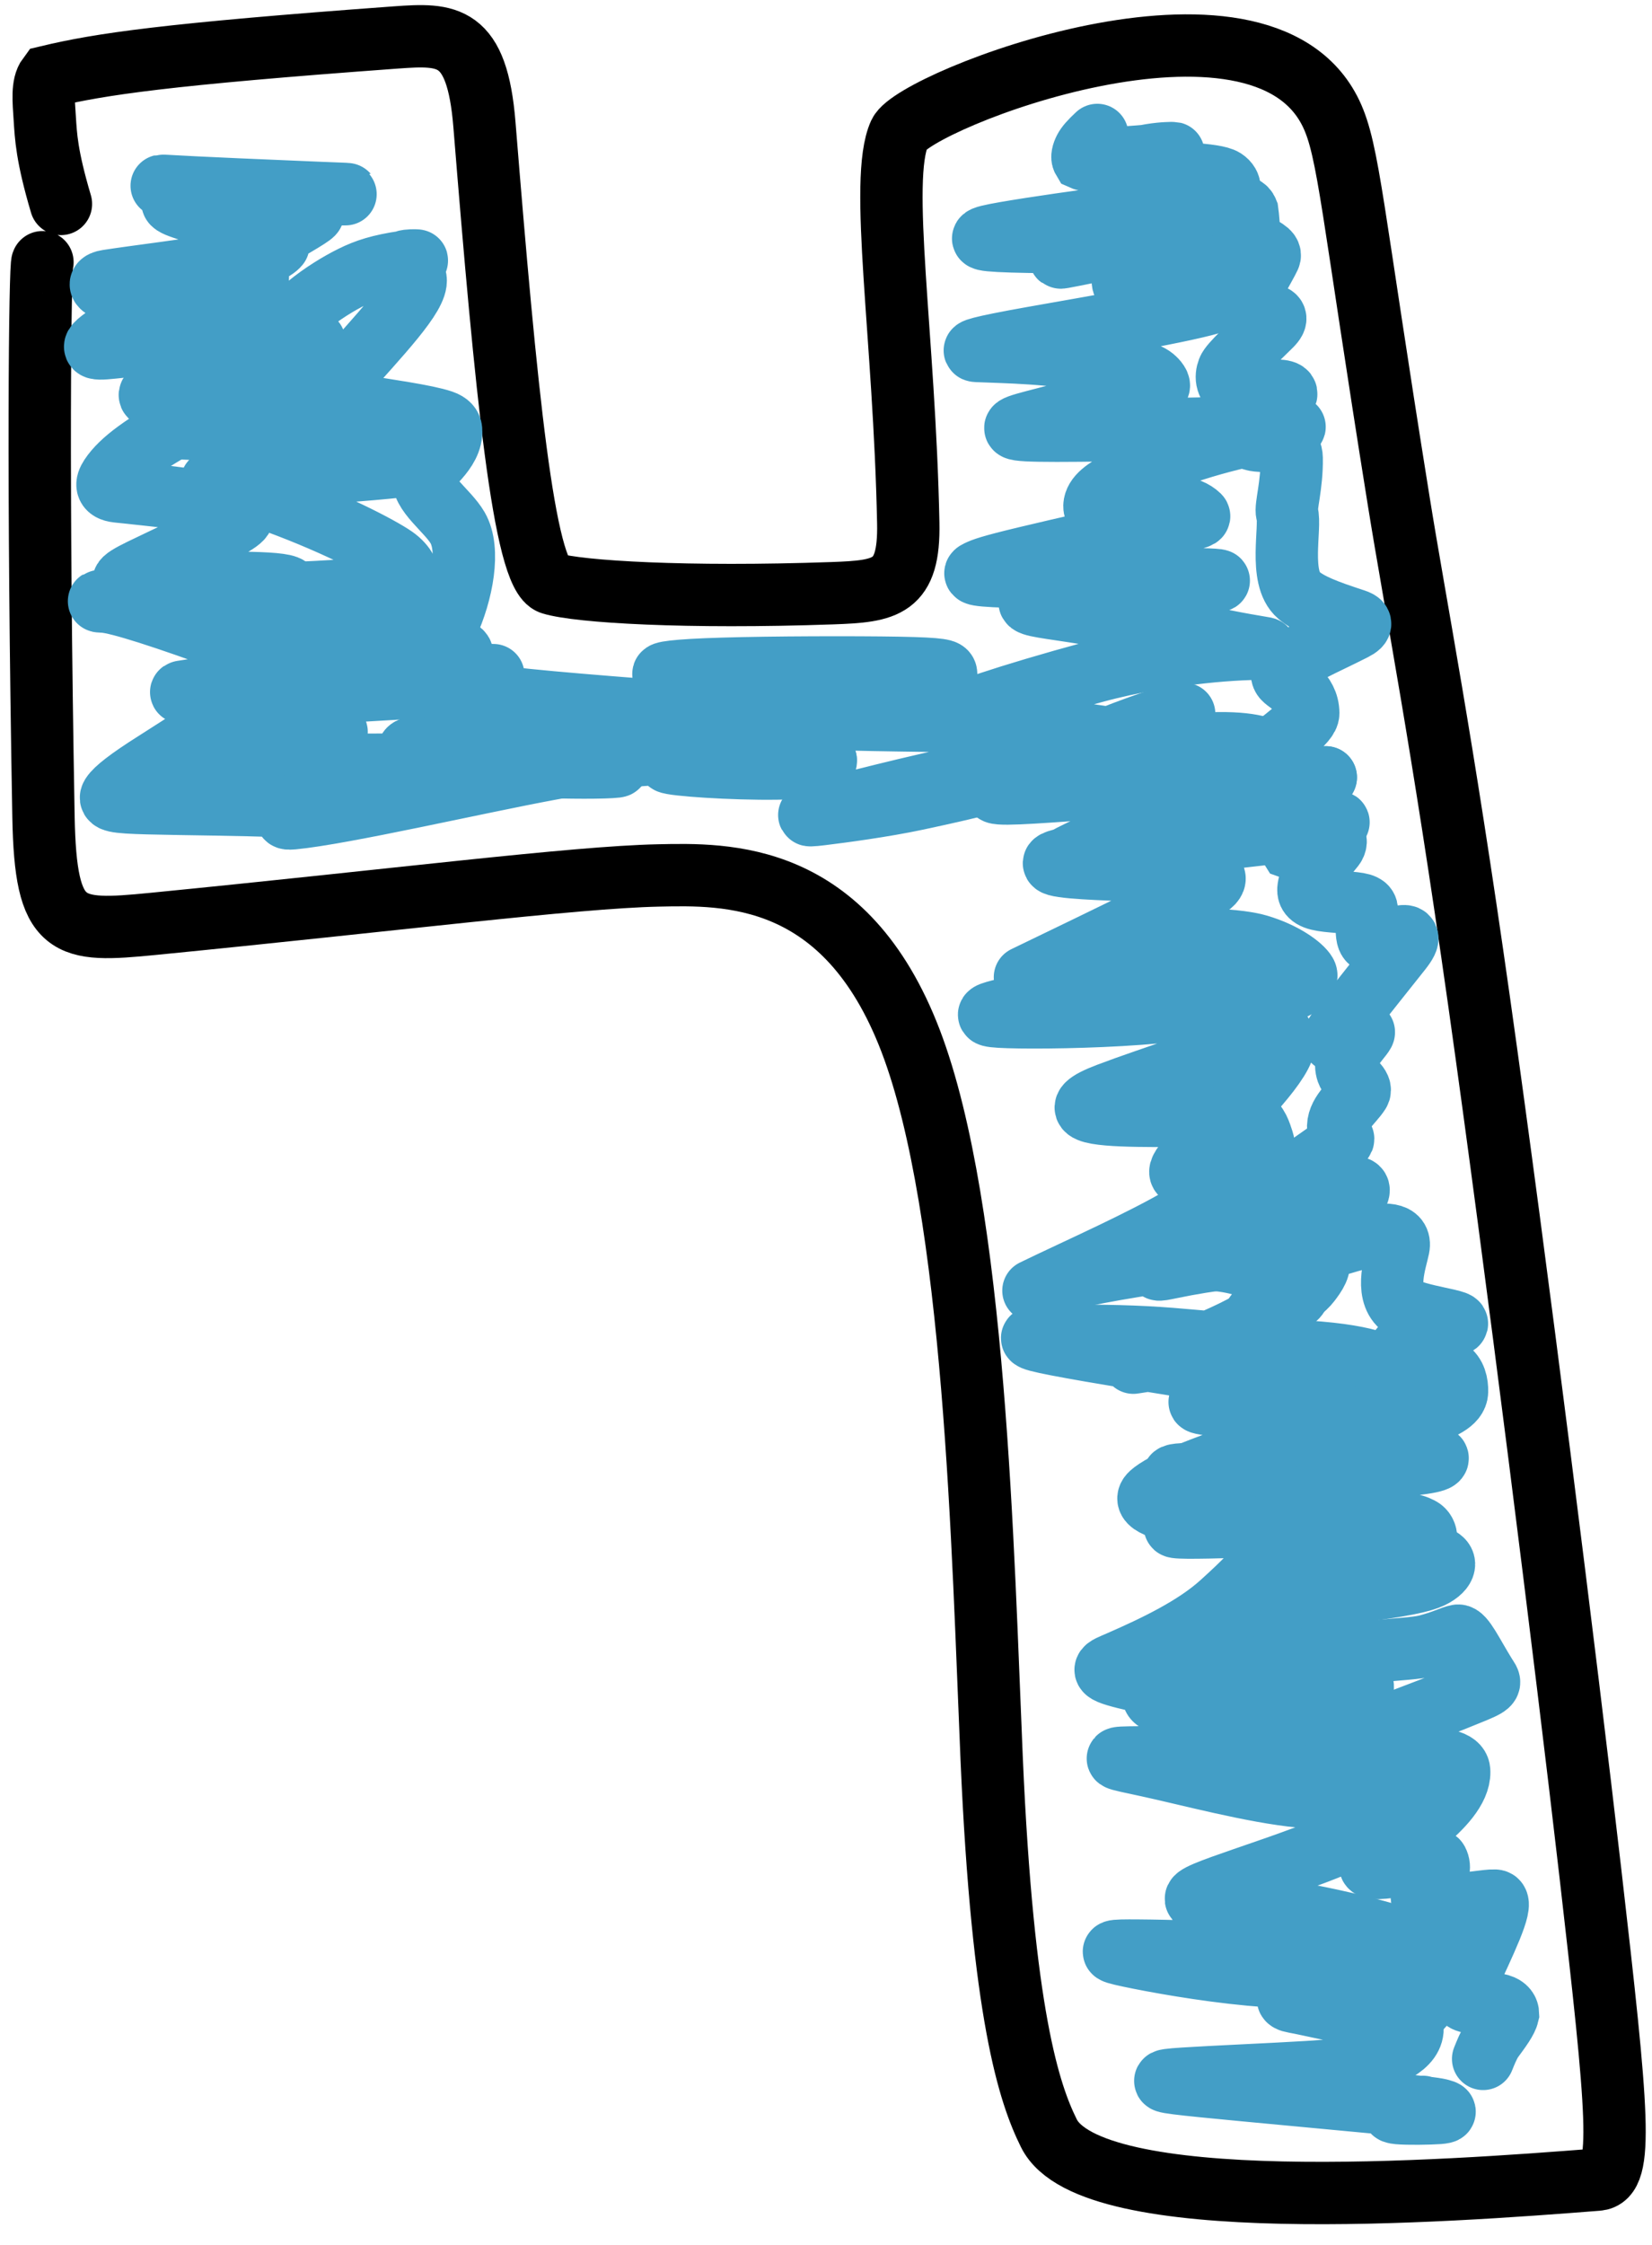 <svg width="53" height="72" viewBox="0 0 53 72" fill="none" xmlns="http://www.w3.org/2000/svg">
<path d="M1.362 8.409C1.282 8.409 1.201 15.467 1.395 26.188C1.462 29.856 2.141 29.901 4.914 29.628C12.717 28.86 18.403 28.134 21.113 28.075C23.298 28.028 27.126 27.92 29.214 33.377C31.301 38.834 31.532 49.852 31.814 56.381C32.171 64.628 33.02 67.141 33.65 68.411C34.992 71.119 46.348 70.285 51.252 69.899C52.096 69.833 51.919 67.838 51.019 60.032C50.233 53.221 48.658 40.636 47.452 32.11C46.246 23.583 45.425 19.499 44.872 16.056C43.368 6.696 43.276 4.841 42.706 3.647C40.431 -1.115 29.337 3.226 28.857 4.285C28.188 5.762 29.019 10.785 29.139 16.771C29.181 18.85 28.441 18.963 26.698 19.024C22.041 19.187 18.579 18.983 17.689 18.714C16.808 18.449 16.228 12.493 15.542 3.998C15.306 1.074 14.361 1.081 12.705 1.201C5.304 1.741 3.21 2.057 1.55 2.453C1.346 2.726 1.399 3.231 1.436 3.799C1.474 4.368 1.494 4.985 1.955 6.54" stroke="black" stroke-width="2" stroke-linecap="round"/>
<path d="M7.619 8.853C7.65 8.853 8.395 8.853 8.255 8.909C5.136 10.167 2.44 9.163 3.45 9.006C4.35 8.866 6.044 8.661 7.064 8.488C8.395 8.263 8.811 8.009 8.932 7.861C9.069 7.693 7.55 7.239 5.877 6.675C5.32 6.488 5.401 6.386 6.393 6.333C7.386 6.279 9.299 6.247 10.336 6.236C11.373 6.225 11.476 6.236 10.199 6.185C8.922 6.134 6.26 6.02 5.25 5.959C4.635 5.921 8.675 6.339 10.034 6.812C10.111 6.839 9.938 6.956 8.68 7.681C7.423 8.407 4.991 9.791 3.851 10.503C2.712 11.215 2.939 11.214 3.611 11.147C4.284 11.081 5.395 10.95 6.488 10.882C8.617 10.75 9.855 10.847 10.085 10.949C10.246 11.02 7.972 11.68 5.566 12.338C2.509 13.175 9.636 12.691 10.111 12.922C10.236 12.982 9.981 13.114 8.712 13.251C7.444 13.387 5.132 13.57 5.168 13.668C5.204 13.765 7.659 13.77 9.329 13.839C11.816 13.944 13.08 14.294 13.776 14.499C14.041 14.576 14.108 14.659 13.955 14.74C13.801 14.821 13.42 14.913 11.927 15.043C10.434 15.172 7.84 15.337 6.848 15.431C6.524 15.462 7.465 15.609 8.459 15.958C10.623 16.718 12.211 17.565 12.647 17.868C12.842 18.004 12.955 18.145 13.027 18.27C13.099 18.395 13.119 18.509 13.082 18.595C13.005 18.773 12.693 18.829 10.852 18.947C9.17 19.054 5.965 19.152 4.426 19.216C2.887 19.28 3.11 19.28 3.34 19.294C3.8 19.322 5.292 19.8 7.503 20.613C8.467 20.967 9.076 21.294 9.365 21.494C9.669 21.705 7.557 21.902 5.841 22.182C5.48 22.241 8.678 22.907 9.91 23.181C11.142 23.455 10.957 23.516 10.188 23.632C8.078 23.951 6.206 24.225 5.529 24.438C5.324 24.502 5.428 24.546 7.917 24.541C10.406 24.536 15.283 24.498 17.739 24.51C20.195 24.523 20.082 24.585 19.374 24.607C18.666 24.629 17.366 24.608 16.09 24.529C14.813 24.45 13.6 24.313 13.22 24.16C12.839 24.008 13.329 23.843 16.046 23.627C18.764 23.411 23.695 23.15 26.164 23.015C28.632 22.881 28.488 22.88 27.51 22.693C26.533 22.506 24.726 22.132 23.44 21.925C22.155 21.718 21.446 21.689 21.307 21.633C21.169 21.576 21.622 21.493 23.189 21.447C24.756 21.4 27.423 21.393 28.838 21.418C30.252 21.444 30.334 21.503 30.352 21.59C30.37 21.677 30.322 21.789 30.186 21.89C30.05 21.991 29.828 22.076 28.558 22.268C27.289 22.46 24.98 22.757 25.269 22.917C25.558 23.077 28.516 23.092 30.194 23.12C32.181 23.152 32.627 23.301 32.871 23.475C32.996 23.564 33.087 23.702 33.141 23.83C33.195 23.957 33.202 24.083 33.176 24.201C33.124 24.434 32.932 24.601 32.697 24.749C32.402 24.934 31.367 25.21 29.42 25.625C28.324 25.858 26.987 26.034 26.348 26.112C25.708 26.19 25.802 26.139 27.126 25.795C28.45 25.452 31.002 24.819 33.284 24.429C35.565 24.038 37.5 23.91 38.569 23.852C40.077 23.77 40.57 23.994 40.77 24.131C40.955 24.258 40.067 24.244 38.264 24.03C36.747 23.849 34.019 23.431 32.499 23.226C30.979 23.022 30.754 23.02 30.678 22.977C30.568 22.915 32.256 22.321 35.088 21.551C36.418 21.189 37.568 21.03 38.535 20.923C39.502 20.816 40.26 20.802 40.566 20.795C40.703 20.792 40.367 20.767 39.246 20.545C38.283 20.355 36.531 19.967 35.246 19.742C33.961 19.517 33.199 19.458 33.054 19.347C32.91 19.236 33.407 19.074 35.058 18.931C36.708 18.788 39.497 18.667 39.054 18.605C38.61 18.543 34.848 18.543 32.971 18.507C31.094 18.472 31.215 18.401 31.377 18.323C31.539 18.246 31.737 18.165 32.887 17.889C34.037 17.612 36.132 17.142 37.265 16.88C38.398 16.619 38.506 16.582 38.464 16.541C37.803 15.903 36.107 16.469 35.363 16.454C35.099 16.448 35.087 16.252 35.132 16.115C35.226 15.829 35.593 15.6 36.344 15.217C37.762 14.493 39.478 14.051 40.865 13.795C41.515 13.675 42.073 13.672 40.603 13.7C39.134 13.729 35.624 13.813 33.904 13.813C32.183 13.813 32.358 13.727 33.163 13.514C35.389 12.928 37.003 12.561 37.16 12.412C37.228 12.347 37.107 12.203 37 12.115C36.786 11.939 36.257 11.817 35.264 11.611C33.794 11.306 32.229 11.293 31.347 11.255C31.119 11.245 31.349 11.147 33.124 10.831C34.899 10.515 38.214 9.956 39.035 9.662C39.977 9.326 36.171 9.292 36.052 9.123C35.983 9.026 36.034 8.835 36.182 8.639C37.023 7.526 38.718 7.324 38.358 7.381C37.444 7.526 35.076 8.076 34.102 8.249C33.634 8.332 34.976 7.924 36.732 7.71C37.648 7.599 38.63 7.63 39.003 7.653C39.376 7.676 39.112 7.726 37.695 7.752C36.277 7.779 33.714 7.779 32.459 7.741C31.205 7.703 31.337 7.627 32.246 7.468C33.155 7.309 34.837 7.07 35.829 6.945C37.762 6.7 38.924 6.545 39.311 6.296C39.399 6.24 39.442 6.139 39.445 6.043C39.449 5.947 39.397 5.841 39.272 5.76C38.978 5.572 37.649 5.551 36.084 5.46C35.611 5.432 35.805 5.28 36.074 5.184C36.673 4.97 37.242 4.923 37.418 4.915C38.594 4.86 34.887 5.175 34.745 5.11C34.706 5.045 34.735 4.916 34.8 4.791C34.866 4.666 34.968 4.55 35.204 4.328" stroke="#439EC6" stroke-width="2" stroke-linecap="round"/>
<path d="M37.991 22.895C37.812 22.911 37.113 22.972 33.375 24.587C32.46 24.983 32.038 25.245 31.935 25.372C31.814 25.521 33.033 25.428 35.052 25.284C36.355 25.19 38.229 25.206 39.11 25.235C39.991 25.263 39.824 25.342 39.087 25.605C38.349 25.868 37.047 26.313 36.082 26.686C34.508 27.296 33.799 27.727 33.954 27.712C34.248 27.684 34.92 27.335 35.768 27.083C36.617 26.83 37.606 26.614 38.793 26.48C41.322 26.194 42.827 26.285 42.937 26.363C42.977 26.391 42.865 26.475 40.855 26.712C38.846 26.949 34.912 27.356 34.042 27.576C32.625 27.935 38.227 27.893 38.787 28.023C38.993 28.071 39.009 28.196 38.897 28.317C38.784 28.439 38.534 28.582 37.256 29.213C35.977 29.844 33.677 30.958 32.882 31.339C32.867 31.346 34.376 30.743 36.08 30.411C38.307 29.978 39.837 30.166 40.371 30.324C41.22 30.575 41.769 31.003 41.891 31.216C41.951 31.32 41.869 31.468 41.686 31.598C41.504 31.727 41.187 31.847 40.343 32.014C39.498 32.182 38.135 32.393 36.55 32.509C34.965 32.626 33.198 32.642 32.354 32.616C31.509 32.59 31.639 32.523 32.071 32.411C32.502 32.299 33.231 32.145 34.417 32.056C35.603 31.968 37.224 31.948 38.154 31.962C39.278 31.979 39.573 32.134 39.758 32.278C39.947 32.424 39.996 32.689 39.982 32.947C39.966 33.226 39.73 33.42 39.416 33.626C38.872 33.984 37.038 34.519 35.548 35.084C32.644 36.186 39.486 35.565 40.098 35.902C40.35 36.041 40.432 36.338 40.514 36.587C40.56 36.726 40.557 36.906 40.502 37.085C40.385 37.465 39.686 37.997 37.895 39.048C36.648 39.78 34.591 40.7 33.707 41.125C32.823 41.549 33.142 41.395 33.434 41.27C33.976 41.039 35.217 40.778 37.052 40.5C39.529 40.124 40.387 40.702 41.579 41.368C41.726 41.521 41.612 41.62 41.352 41.743C41.093 41.866 40.693 42.011 40.28 42.16" stroke="#439EC6" stroke-width="2" stroke-linecap="round"/>
<path d="M39.411 32.903C39.415 32.899 39.419 32.895 39.926 32.891C40.434 32.887 41.446 32.883 41.15 33.667C40.855 34.45 39.221 36.021 38.43 36.845C37.639 37.669 37.74 37.699 38.378 37.746C40.187 37.879 41.59 37.967 41.837 38.071C41.958 38.122 41.013 38.565 39.522 39.284C38.706 39.678 37.822 40.234 37.414 40.498C37.006 40.762 37.114 40.743 37.542 40.654C40.305 40.078 42.137 40.234 42.264 40.398C42.406 40.582 42.194 40.886 42.017 41.115C41.849 41.333 41.577 41.536 40.936 41.931C38.46 43.46 36.924 43.609 36.361 43.7C36.298 43.711 36.89 43.499 38.256 43.348C39.158 43.248 40.501 43.28 41.486 43.324C43.925 43.432 44.478 43.826 44.556 43.933C44.671 44.092 43.262 44.177 41.496 44.207C40.751 44.22 40.311 44.166 38.883 43.951C37.455 43.736 35.05 43.346 33.914 43.126C32.778 42.907 32.982 42.87 33.703 42.85C34.424 42.831 35.656 42.829 36.758 42.886C37.859 42.943 38.794 43.059 39.698 43.118C41.446 43.233 42.219 43.386 42.635 43.638C44.326 44.664 46.164 43.747 46.449 43.926C46.69 44.077 46.752 44.374 46.745 44.632C46.725 45.314 44.752 45.518 43.934 45.916C42.979 46.382 45.993 46.612 46.114 46.748C46.168 46.81 46.023 46.94 44.292 47.037C42.561 47.135 39.2 47.218 37.934 47.281C36.459 47.353 41.089 48.116 41.106 48.248C41.142 48.52 38.886 48.642 37.753 48.928C37.128 49.086 41.503 48.889 43.178 48.842C45 48.791 45.304 48.872 45.571 49.009C45.697 49.074 45.757 49.208 45.749 49.322C45.731 49.566 43.768 49.99 41.101 50.455C40.225 50.608 40.31 50.519 40.446 50.443C41.142 50.055 42.212 49.925 45.319 49.88C45.934 49.872 46.033 49.904 46.131 49.946C46.229 49.988 46.324 50.054 46.327 50.157C46.33 50.259 46.24 50.396 46.01 50.528C45.781 50.659 45.415 50.782 43.959 50.985C42.503 51.189 39.968 51.471 39.483 51.804C36.764 53.668 43.297 53.399 43.66 53.902C43.812 54.112 43.654 54.398 43.507 54.611C43.126 55.167 42.09 55.55 39.964 56.036C39.082 56.238 37.807 56.232 37.276 56.239C36.744 56.248 36.977 56.18 38.223 56.132C39.469 56.083 41.721 56.056 42.964 56.062C44.775 56.071 45.532 56.582 45.902 57.007C45.978 57.095 45.954 57.213 45.846 57.322C45.242 57.934 43.924 57.813 41.718 57.612C40.228 57.475 38.035 56.888 36.841 56.631C35.647 56.374 35.533 56.367 36.575 56.357C37.617 56.346 39.819 56.334 41.559 56.408C44.517 56.534 45.86 56.872 46.006 57.023C46.153 57.175 45.367 57.788 43.985 58.612C43.276 59.034 42.477 59.333 41.464 59.7C40.45 60.068 39.227 60.461 38.691 60.688C38.155 60.915 38.343 60.964 38.817 61.008C39.291 61.053 40.045 61.092 41.109 61.272C43.543 61.682 45.203 62.214 45.679 62.428C45.876 62.517 45.966 62.602 45.961 62.713C45.956 62.824 45.851 62.969 45.575 63.097C45.299 63.225 44.856 63.333 43.935 63.395C43.014 63.456 41.629 63.467 40.115 63.326C38.601 63.186 37.001 62.893 36.237 62.731C35.473 62.569 35.594 62.546 36.539 62.554C37.483 62.562 39.248 62.601 40.826 62.75C43.757 63.028 45.234 63.483 45.45 63.623C45.558 63.694 45.629 63.811 45.68 63.918C45.731 64.025 45.751 64.131 45.706 64.225C45.256 65.169 42.504 64.373 41.524 64.201C41.209 64.146 41.289 64.044 41.562 63.993C42.892 63.746 43.514 63.968 44.677 64.353C44.941 64.44 45.077 64.538 45.176 64.665C45.276 64.791 45.327 64.961 45.316 65.102C45.266 65.713 44.285 66.009 43.536 66.268C43.313 66.345 43.05 66.382 41.954 66.45C40.858 66.518 38.933 66.599 37.993 66.66C37.053 66.72 37.158 66.759 38.62 66.906C40.083 67.053 42.902 67.308 44.427 67.455C45.952 67.603 46.099 67.635 46.224 67.669C46.349 67.703 46.448 67.738 46.151 67.761C45.854 67.783 45.158 67.792 44.866 67.766C44.574 67.74 44.707 67.678 44.909 67.638C45.11 67.599 45.376 67.583 45.65 67.566" stroke="#439EC6" stroke-width="2" stroke-linecap="round"/>
<path d="M40.556 44.868C40.574 44.85 39.578 44.832 38.924 44.887C36.833 45.063 42.919 45.254 43.01 45.334C43.19 45.493 41.095 46.129 38.533 47.105C37.509 47.495 37.085 47.765 36.93 47.905C36.241 48.529 39.922 48.723 40.544 49.15C40.813 49.334 40.628 49.743 40.535 49.964C40.418 50.242 39.952 50.723 39.178 51.421C38.331 52.185 37.089 52.783 35.914 53.296C35.429 53.508 35.151 53.571 36.11 53.81C37.068 54.048 39.267 54.448 40.443 54.676C41.62 54.904 41.709 54.949 41.636 54.987C40.564 55.543 38.367 54.923 37.274 54.608C36.907 54.501 36.983 54.325 37.068 54.232C37.23 54.056 38.525 53.79 40.928 53.365C43.469 52.916 45.161 52.929 45.752 52.784C46.277 52.654 46.598 52.483 46.769 52.454C46.951 52.423 47.243 53.056 47.653 53.717C47.807 53.966 47.916 53.994 47.309 54.245C45.422 55.026 43.88 55.53 43.693 55.702C43.062 56.289 46.014 56.268 46.581 56.516C46.795 56.61 46.814 56.726 46.815 56.825C46.832 57.922 44.557 59.214 44.069 59.656C43.381 60.28 46.019 59.511 46.111 59.684C46.339 60.11 45.713 60.526 45.644 60.692C45.32 61.477 47.844 60.857 48.007 60.962C48.214 61.093 47.652 62.253 46.994 63.669C46.775 64.141 47.003 64.197 47.273 64.217C47.542 64.237 47.901 64.24 48.113 64.301C48.325 64.363 48.378 64.482 48.381 64.589C48.335 64.789 48.134 65.058 47.865 65.424C47.747 65.615 47.666 65.818 47.582 66.027" stroke="#439EC6" stroke-width="2" stroke-linecap="round"/>
<path d="M45.632 44.795C45.624 44.795 45.352 44.795 44.923 44.676C44.525 44.565 44.693 43.911 44.749 43.623C44.847 43.12 45.483 42.745 46.126 42.542C46.33 42.477 46.598 42.503 46.631 42.496C47.211 42.374 45.355 42.228 44.943 41.874C44.416 41.421 44.782 40.417 44.865 40.01C45.066 39.032 42.562 40.106 42.41 40.035C42.006 39.849 43.181 38.792 43.485 38.382C44.234 37.372 40.654 39.221 40.528 39.202C39.12 38.986 43.217 36.702 43.089 36.514C43.024 36.417 42.948 36.324 42.935 36.212C42.88 35.738 43.381 35.378 43.601 35.034C43.726 34.839 43.315 34.622 43.225 34.365C43.044 33.846 43.62 33.355 43.749 33.123C43.833 32.972 43.142 33.271 42.797 33.375C42.532 33.455 43.792 31.92 44.932 30.481C45.304 30.012 45.139 29.988 44.893 30.044C44.647 30.1 44.296 30.215 44.099 30.215C43.902 30.215 43.871 30.097 43.855 29.915C43.839 29.733 43.839 29.49 43.849 29.314C43.859 29.139 43.878 29.037 43.571 28.983C43.265 28.929 42.632 28.924 42.301 28.842C41.971 28.76 41.963 28.599 41.982 28.471C42.076 27.83 42.753 27.267 42.828 27.085C43.052 26.54 41.545 27.245 41.408 27.194C41.369 27.133 41.393 27.004 41.586 26.626C41.779 26.248 42.14 25.627 42.535 24.929" stroke="#439EC6" stroke-width="2" stroke-linecap="round"/>
<path d="M42.535 24.929C42.52 24.929 41.635 24.929 40.322 24.871C39.884 24.852 39.92 24.697 40.267 24.425C41.23 23.671 41.973 23.158 41.972 22.873C41.969 22.204 41.342 21.923 41.187 21.755C41.111 21.674 41.103 21.555 41.21 21.423C41.493 21.077 42.467 20.675 43.433 20.184C43.748 20.023 43.65 19.945 43.454 19.882C42.522 19.578 42.005 19.376 41.66 19.082C41.013 18.53 41.426 16.897 41.292 16.456C41.233 16.26 41.455 15.57 41.44 14.687C41.428 13.944 40.194 14.259 40.113 14.036C40.072 13.923 40.091 13.794 40.149 13.66C40.428 13.008 41.094 12.825 41.193 12.738C41.641 12.341 39.907 12.637 39.631 12.531C39.497 12.48 39.417 12.348 39.38 12.226C39.343 12.105 39.362 11.975 39.404 11.866C39.483 11.662 40.072 11.138 40.779 10.434C41.012 10.201 40.898 10.136 40.777 10.113C40.656 10.09 40.508 10.09 40.409 10.024C40.204 9.886 40.222 9.538 40.26 9.244C40.298 8.946 40.557 8.593 40.726 8.236C40.806 8.066 40.456 7.953 40.252 7.796C40.043 7.634 40.073 7.176 40.017 6.782C39.961 6.641 39.848 6.619 39.656 6.608C39.464 6.597 39.196 6.597 38.892 6.56" stroke="#439EC6" stroke-width="2" stroke-linecap="round"/>
<path d="M11.7 21.652C11.708 21.652 13.885 21.652 15.815 21.651C16.058 21.651 12.843 21.648 11.292 21.667C9.74 21.686 9.447 21.727 10.029 21.606C10.611 21.485 12.078 21.2 12.027 21.064C11.442 19.502 8.226 21.106 7.549 21.357C7.331 21.438 7.432 21.562 7.625 21.658C7.817 21.754 8.114 21.853 8.276 21.954C8.504 22.096 7.168 23.065 4.988 24.442C4.105 24.999 3.709 25.321 3.591 25.503C3.473 25.685 3.654 25.73 4.757 25.759C5.859 25.788 7.877 25.801 8.889 25.849C9.854 25.894 8.786 26.301 9.391 26.243C11.02 26.086 15.253 25.106 17.64 24.663C20.409 24.147 20.681 24.192 21.852 24.18C23.164 24.165 25.931 24.058 26.057 24.106C28.378 24.991 20.759 24.561 21.488 24.413C22.363 24.235 24.265 23.856 25.288 23.633C26.311 23.409 26.4 23.353 26.386 23.303C26.372 23.252 26.254 23.208 24.353 23.054C22.453 22.901 18.774 22.639 16.884 22.444C14.995 22.25 15.005 22.129 15.089 22.037C15.281 21.826 16.032 21.793 15.793 21.832C15.022 21.958 12.904 22.069 11.77 22.137C10.636 22.205 10.543 22.169 10.489 22.094C10.436 22.019 10.425 21.908 10.479 21.758C10.74 21.037 11.867 20.531 13.269 20.002C13.631 19.866 14.041 19.814 13.474 19.776C11.368 19.636 9.654 19.716 9.446 19.593C9.25 19.475 9.247 19.153 9.27 18.879C9.289 18.658 7.491 18.662 4.635 18.729C3.701 18.75 3.813 18.622 4.535 18.268C5.258 17.915 6.588 17.307 7.258 16.946C7.927 16.585 7.895 16.489 7.513 16.362C6.421 15.999 4.894 15.887 3.766 15.76C3.378 15.717 3.4 15.512 3.543 15.295C3.898 14.757 4.647 14.233 6.007 13.479C8.346 12.182 9.882 11.66 9.671 11.556C9.406 11.425 9.15 11.349 9.027 11.201C8.965 11.127 8.985 11.003 9.009 10.897C9.168 10.193 10.432 9.303 11.306 8.873C11.753 8.653 12.177 8.514 12.968 8.397C13.19 8.364 13.404 8.362 13.373 8.355C13.343 8.348 13.065 8.348 13.001 8.381C12.879 8.443 13.294 8.683 13.334 8.953C13.411 9.464 12.199 10.725 10.832 12.26C10.376 12.772 10.544 12.854 11.055 12.937C12.445 13.161 13.674 13.33 14.187 13.505C14.394 13.576 14.464 13.679 14.472 13.784C14.524 14.479 13.632 15.025 13.586 15.261C13.482 15.792 14.361 16.37 14.683 16.928C15.084 17.624 14.838 18.988 14.345 20.057C14.2 20.373 13.96 20.656 13.914 20.811C13.867 20.966 13.989 20.968 14.156 20.941C14.323 20.914 14.531 20.857 14.669 20.866C14.807 20.876 14.868 20.954 14.82 21.112C14.772 21.269 14.612 21.505 14.428 21.92" stroke="#439EC6" stroke-width="2" stroke-linecap="round"/>
</svg>
